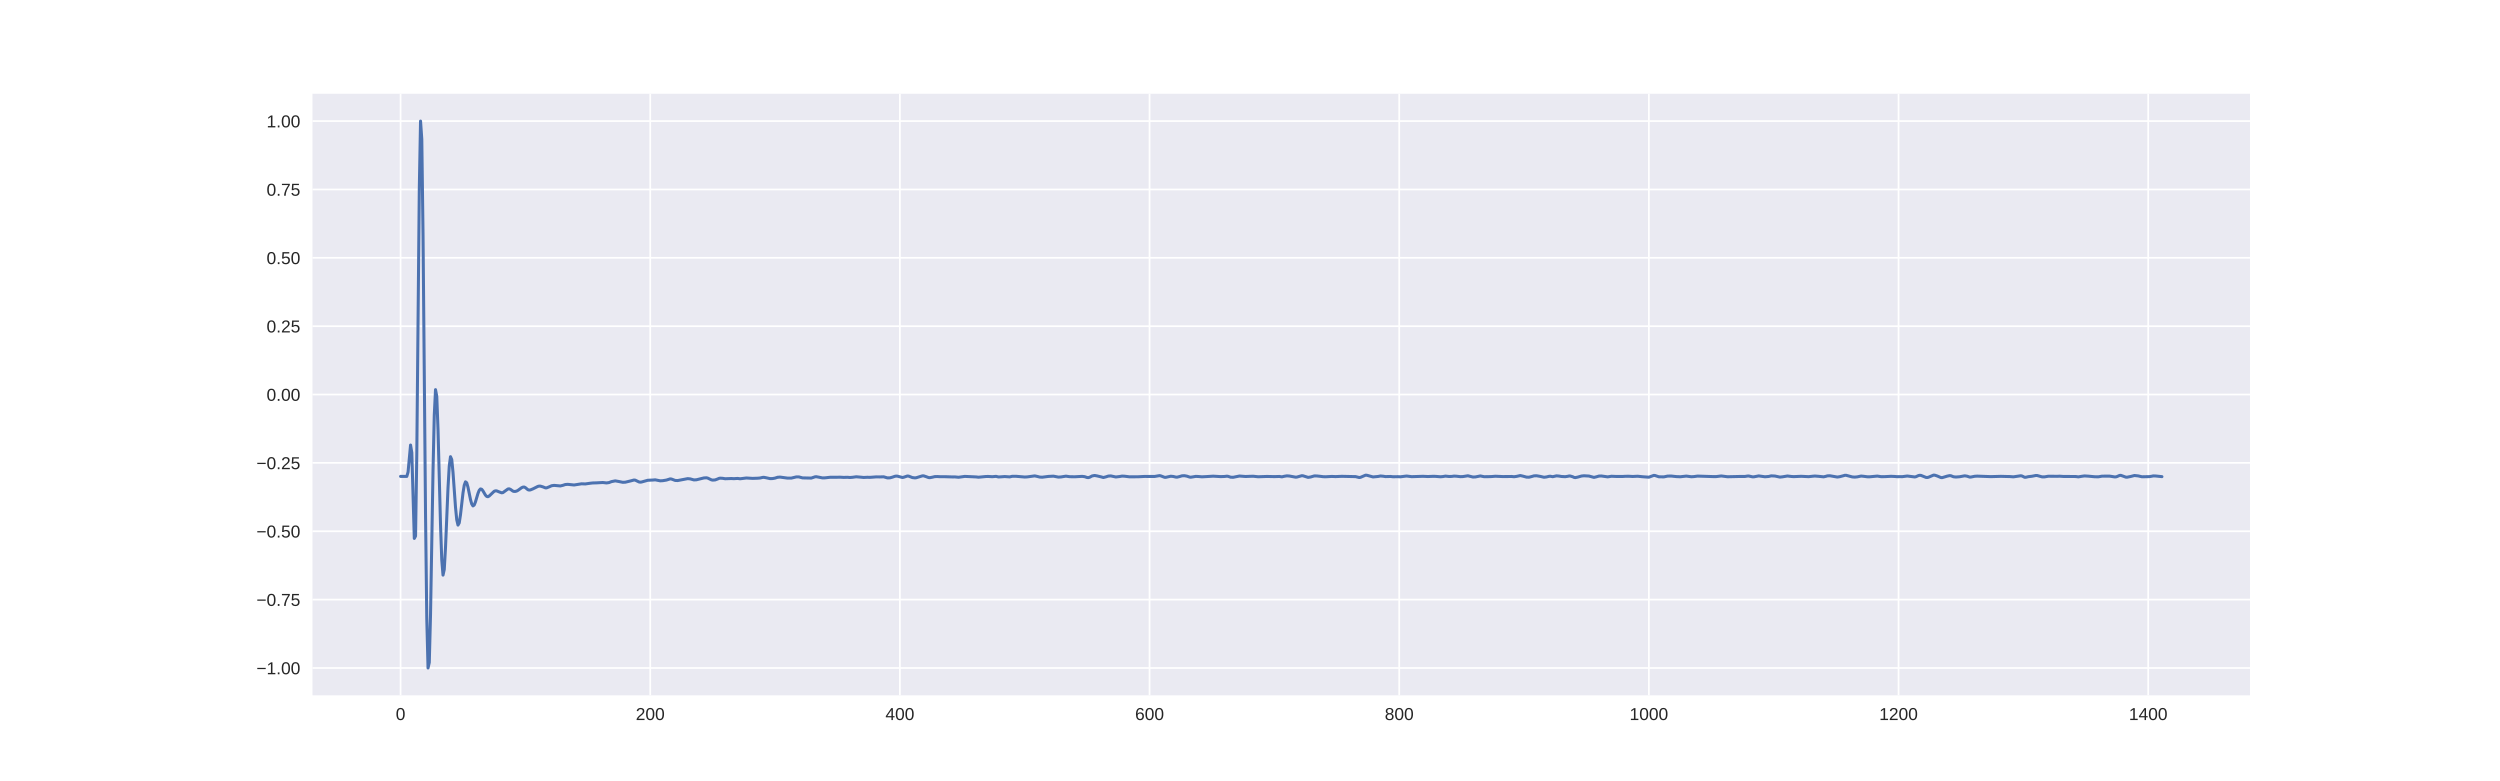<?xml version="1.0" encoding="utf-8" standalone="no"?>
<!DOCTYPE svg PUBLIC "-//W3C//DTD SVG 1.1//EN"
  "http://www.w3.org/Graphics/SVG/1.1/DTD/svg11.dtd">
<!-- Created with matplotlib (http://matplotlib.org/) -->
<svg height="360pt" version="1.1" viewBox="0 0 1152 360" width="1152pt" xmlns="http://www.w3.org/2000/svg" xmlns:xlink="http://www.w3.org/1999/xlink">
 <defs>
  <style type="text/css">
*{stroke-linecap:butt;stroke-linejoin:round;}
  </style>
 </defs>
 <g id="figure_1">
  <g id="patch_1">
   <path d="M 0 360 
L 1152 360 
L 1152 0 
L 0 0 
z
" style="fill:#ffffff;"/>
  </g>
  <g id="axes_1">
   <g id="patch_2">
    <path d="M 144 320.4 
L 1036.8 320.4 
L 1036.8 43.2 
L 144 43.2 
z
" style="fill:#eaeaf2;"/>
   </g>
   <g id="matplotlib.axis_1">
    <g id="xtick_1">
     <g id="line2d_1">
      <path clip-path="url(#p10700c9e5f)" d="M 184.582 320.4 
L 184.582 43.2 
" style="fill:none;stroke:#ffffff;stroke-linecap:round;stroke-width:0.8;"/>
     </g>
     <g id="line2d_2"/>
     <g id="text_1">
      <!-- 0 -->
      <defs>
       <path d="M 51.703 34.422 
Q 51.703 24.516 49.828 17.75 
Q 47.953 10.984 44.703 6.812 
Q 41.453 2.641 37.062 0.828 
Q 32.672 -0.984 27.688 -0.984 
Q 22.656 -0.984 18.312 0.828 
Q 13.969 2.641 10.766 6.781 
Q 7.562 10.938 5.734 17.703 
Q 3.906 24.469 3.906 34.422 
Q 3.906 44.828 5.734 51.641 
Q 7.562 58.453 10.781 62.5 
Q 14.016 66.547 18.406 68.188 
Q 22.797 69.828 27.984 69.828 
Q 32.906 69.828 37.219 68.188 
Q 41.547 66.547 44.766 62.5 
Q 48 58.453 49.844 51.641 
Q 51.703 44.828 51.703 34.422 
M 42.781 34.422 
Q 42.781 42.625 41.797 48.062 
Q 40.828 53.516 38.922 56.766 
Q 37.016 60.016 34.25 61.359 
Q 31.5 62.703 27.984 62.703 
Q 24.266 62.703 21.438 61.328 
Q 18.609 59.969 16.672 56.719 
Q 14.75 53.469 13.766 48.016 
Q 12.797 42.578 12.797 34.422 
Q 12.797 26.516 13.797 21.094 
Q 14.797 15.672 16.719 12.375 
Q 18.656 9.078 21.438 7.641 
Q 24.219 6.203 27.781 6.203 
Q 31.25 6.203 34.031 7.641 
Q 36.812 9.078 38.734 12.375 
Q 40.672 15.672 41.719 21.094 
Q 42.781 26.516 42.781 34.422 
" id="LiberationSans-30"/>
      </defs>
      <g style="fill:#262626;" transform="translate(182.357 331.798)scale(0.08 -0.08)">
       <use xlink:href="#LiberationSans-30"/>
      </g>
     </g>
    </g>
    <g id="xtick_2">
     <g id="line2d_3">
      <path clip-path="url(#p10700c9e5f)" d="M 299.626 320.4 
L 299.626 43.2 
" style="fill:none;stroke:#ffffff;stroke-linecap:round;stroke-width:0.8;"/>
     </g>
     <g id="line2d_4"/>
     <g id="text_2">
      <!-- 200 -->
      <defs>
       <path d="M 5.031 0 
L 5.031 6.203 
Q 7.516 11.922 11.109 16.281 
Q 14.703 20.656 18.656 24.188 
Q 22.609 27.734 26.484 30.766 
Q 30.375 33.797 33.5 36.812 
Q 36.625 39.844 38.547 43.156 
Q 40.484 46.484 40.484 50.688 
Q 40.484 53.609 39.594 55.828 
Q 38.719 58.062 37.062 59.562 
Q 35.406 61.078 33.078 61.828 
Q 30.766 62.594 27.938 62.594 
Q 25.297 62.594 22.969 61.859 
Q 20.656 61.141 18.844 59.672 
Q 17.047 58.203 15.891 56.031 
Q 14.75 53.859 14.406 50.984 
L 5.422 51.812 
Q 5.859 55.516 7.469 58.781 
Q 9.078 62.062 11.906 64.531 
Q 14.75 67 18.719 68.406 
Q 22.703 69.828 27.938 69.828 
Q 33.062 69.828 37.062 68.609 
Q 41.062 67.391 43.812 64.984 
Q 46.578 62.594 48.047 59.078 
Q 49.516 55.562 49.516 50.984 
Q 49.516 47.516 48.266 44.391 
Q 47.016 41.266 44.938 38.422 
Q 42.875 35.594 40.141 32.953 
Q 37.406 30.328 34.422 27.812 
Q 31.453 25.297 28.422 22.828 
Q 25.391 20.359 22.719 17.859 
Q 20.062 15.375 17.969 12.812 
Q 15.875 10.25 14.703 7.469 
L 50.594 7.469 
L 50.594 0 
z
" id="LiberationSans-32"/>
      </defs>
      <g style="fill:#262626;" transform="translate(292.953 331.798)scale(0.08 -0.08)">
       <use xlink:href="#LiberationSans-32"/>
       <use x="55.615" xlink:href="#LiberationSans-30"/>
       <use x="111.23" xlink:href="#LiberationSans-30"/>
      </g>
     </g>
    </g>
    <g id="xtick_3">
     <g id="line2d_5">
      <path clip-path="url(#p10700c9e5f)" d="M 414.67 320.4 
L 414.67 43.2 
" style="fill:none;stroke:#ffffff;stroke-linecap:round;stroke-width:0.8;"/>
     </g>
     <g id="line2d_6"/>
     <g id="text_3">
      <!-- 400 -->
      <defs>
       <path d="M 43.016 15.578 
L 43.016 0 
L 34.719 0 
L 34.719 15.578 
L 2.297 15.578 
L 2.297 22.406 
L 33.797 68.797 
L 43.016 68.797 
L 43.016 22.516 
L 52.688 22.516 
L 52.688 15.578 
z
M 34.719 58.891 
Q 34.625 58.641 34.234 57.938 
Q 33.844 57.234 33.344 56.344 
Q 32.859 55.469 32.344 54.562 
Q 31.844 53.656 31.453 53.078 
L 13.812 27.094 
Q 13.578 26.703 13.109 26.062 
Q 12.641 25.438 12.156 24.781 
Q 11.672 24.125 11.172 23.484 
Q 10.688 22.859 10.406 22.516 
L 34.719 22.516 
z
" id="LiberationSans-34"/>
      </defs>
      <g style="fill:#262626;" transform="translate(407.997 331.798)scale(0.08 -0.08)">
       <use xlink:href="#LiberationSans-34"/>
       <use x="55.615" xlink:href="#LiberationSans-30"/>
       <use x="111.23" xlink:href="#LiberationSans-30"/>
      </g>
     </g>
    </g>
    <g id="xtick_4">
     <g id="line2d_7">
      <path clip-path="url(#p10700c9e5f)" d="M 529.714 320.4 
L 529.714 43.2 
" style="fill:none;stroke:#ffffff;stroke-linecap:round;stroke-width:0.8;"/>
     </g>
     <g id="line2d_8"/>
     <g id="text_4">
      <!-- 600 -->
      <defs>
       <path d="M 51.219 22.516 
Q 51.219 17.328 49.781 13 
Q 48.344 8.688 45.531 5.578 
Q 42.719 2.484 38.562 0.75 
Q 34.422 -0.984 29 -0.984 
Q 23 -0.984 18.5 1.312 
Q 14.016 3.609 11.031 7.922 
Q 8.062 12.25 6.562 18.531 
Q 5.078 24.812 5.078 32.812 
Q 5.078 42 6.766 48.922 
Q 8.453 55.859 11.625 60.5 
Q 14.797 65.141 19.359 67.484 
Q 23.922 69.828 29.688 69.828 
Q 33.203 69.828 36.281 69.094 
Q 39.359 68.359 41.875 66.719 
Q 44.391 65.094 46.281 62.406 
Q 48.188 59.719 49.312 55.812 
L 40.922 54.297 
Q 39.547 58.734 36.547 60.719 
Q 33.547 62.703 29.594 62.703 
Q 25.984 62.703 23.047 60.984 
Q 20.125 59.281 18.062 55.875 
Q 16.016 52.484 14.906 47.359 
Q 13.812 42.234 13.812 35.406 
Q 16.219 39.844 20.562 42.156 
Q 24.906 44.484 30.516 44.484 
Q 35.203 44.484 39.016 42.969 
Q 42.828 41.453 45.531 38.594 
Q 48.25 35.75 49.734 31.672 
Q 51.219 27.594 51.219 22.516 
M 42.281 22.125 
Q 42.281 25.688 41.406 28.562 
Q 40.531 31.453 38.766 33.469 
Q 37.016 35.5 34.422 36.594 
Q 31.844 37.703 28.422 37.703 
Q 26.031 37.703 23.578 36.984 
Q 21.141 36.281 19.156 34.688 
Q 17.188 33.109 15.938 30.516 
Q 14.703 27.938 14.703 24.219 
Q 14.703 20.406 15.672 17.109 
Q 16.656 13.812 18.484 11.375 
Q 20.312 8.938 22.891 7.516 
Q 25.484 6.109 28.719 6.109 
Q 31.891 6.109 34.406 7.203 
Q 36.922 8.297 38.672 10.375 
Q 40.438 12.453 41.359 15.422 
Q 42.281 18.406 42.281 22.125 
" id="LiberationSans-36"/>
      </defs>
      <g style="fill:#262626;" transform="translate(523.041 331.798)scale(0.08 -0.08)">
       <use xlink:href="#LiberationSans-36"/>
       <use x="55.615" xlink:href="#LiberationSans-30"/>
       <use x="111.23" xlink:href="#LiberationSans-30"/>
      </g>
     </g>
    </g>
    <g id="xtick_5">
     <g id="line2d_9">
      <path clip-path="url(#p10700c9e5f)" d="M 644.758 320.4 
L 644.758 43.2 
" style="fill:none;stroke:#ffffff;stroke-linecap:round;stroke-width:0.8;"/>
     </g>
     <g id="line2d_10"/>
     <g id="text_5">
      <!-- 800 -->
      <defs>
       <path d="M 51.266 19.188 
Q 51.266 14.797 49.875 11.109 
Q 48.484 7.422 45.625 4.734 
Q 42.781 2.047 38.328 0.531 
Q 33.891 -0.984 27.828 -0.984 
Q 21.781 -0.984 17.359 0.531 
Q 12.938 2.047 10.031 4.703 
Q 7.125 7.375 5.734 11.062 
Q 4.344 14.75 4.344 19.094 
Q 4.344 22.859 5.484 25.781 
Q 6.641 28.719 8.562 30.828 
Q 10.5 32.953 12.969 34.25 
Q 15.438 35.547 18.062 35.984 
L 18.062 36.188 
Q 15.188 36.859 12.906 38.375 
Q 10.641 39.891 9.094 42.016 
Q 7.562 44.141 6.75 46.719 
Q 5.953 49.312 5.953 52.203 
Q 5.953 55.812 7.344 59 
Q 8.734 62.203 11.469 64.625 
Q 14.203 67.047 18.25 68.438 
Q 22.312 69.828 27.641 69.828 
Q 33.25 69.828 37.375 68.406 
Q 41.5 67 44.203 64.578 
Q 46.922 62.156 48.234 58.938 
Q 49.562 55.719 49.562 52.094 
Q 49.562 49.266 48.75 46.672 
Q 47.953 44.094 46.406 41.969 
Q 44.875 39.844 42.594 38.344 
Q 40.328 36.859 37.359 36.281 
L 37.359 36.078 
Q 40.328 35.594 42.859 34.297 
Q 45.406 33.016 47.266 30.891 
Q 49.125 28.766 50.188 25.828 
Q 51.266 22.906 51.266 19.188 
M 40.438 51.609 
Q 40.438 54.203 39.766 56.344 
Q 39.109 58.5 37.594 60.031 
Q 36.078 61.578 33.641 62.422 
Q 31.203 63.281 27.641 63.281 
Q 24.172 63.281 21.781 62.422 
Q 19.391 61.578 17.844 60.031 
Q 16.312 58.5 15.625 56.344 
Q 14.938 54.203 14.938 51.609 
Q 14.938 49.562 15.469 47.406 
Q 16.016 45.266 17.422 43.5 
Q 18.844 41.75 21.328 40.625 
Q 23.828 39.5 27.734 39.5 
Q 31.891 39.5 34.406 40.625 
Q 36.922 41.75 38.25 43.5 
Q 39.594 45.266 40.016 47.406 
Q 40.438 49.562 40.438 51.609 
M 42.141 20.016 
Q 42.141 22.516 41.453 24.828 
Q 40.766 27.156 39.109 28.938 
Q 37.453 30.719 34.641 31.812 
Q 31.844 32.906 27.641 32.906 
Q 23.781 32.906 21.062 31.812 
Q 18.359 30.719 16.672 28.906 
Q 14.984 27.094 14.203 24.719 
Q 13.422 22.359 13.422 19.828 
Q 13.422 16.656 14.203 14.031 
Q 14.984 11.422 16.688 9.547 
Q 18.406 7.672 21.188 6.641 
Q 23.969 5.609 27.938 5.609 
Q 31.938 5.609 34.672 6.641 
Q 37.406 7.672 39.062 9.547 
Q 40.719 11.422 41.422 14.078 
Q 42.141 16.75 42.141 20.016 
" id="LiberationSans-38"/>
      </defs>
      <g style="fill:#262626;" transform="translate(638.085 331.798)scale(0.08 -0.08)">
       <use xlink:href="#LiberationSans-38"/>
       <use x="55.615" xlink:href="#LiberationSans-30"/>
       <use x="111.23" xlink:href="#LiberationSans-30"/>
      </g>
     </g>
    </g>
    <g id="xtick_6">
     <g id="line2d_11">
      <path clip-path="url(#p10700c9e5f)" d="M 759.802 320.4 
L 759.802 43.2 
" style="fill:none;stroke:#ffffff;stroke-linecap:round;stroke-width:0.8;"/>
     </g>
     <g id="line2d_12"/>
     <g id="text_6">
      <!-- 1000 -->
      <defs>
       <path d="M 7.625 0 
L 7.625 7.469 
L 25.141 7.469 
L 25.141 60.406 
L 9.625 49.312 
L 9.625 57.625 
L 25.875 68.797 
L 33.984 68.797 
L 33.984 7.469 
L 50.734 7.469 
L 50.734 0 
z
" id="LiberationSans-31"/>
      </defs>
      <g style="fill:#262626;" transform="translate(750.905 331.798)scale(0.08 -0.08)">
       <use xlink:href="#LiberationSans-31"/>
       <use x="55.615" xlink:href="#LiberationSans-30"/>
       <use x="111.23" xlink:href="#LiberationSans-30"/>
       <use x="166.846" xlink:href="#LiberationSans-30"/>
      </g>
     </g>
    </g>
    <g id="xtick_7">
     <g id="line2d_13">
      <path clip-path="url(#p10700c9e5f)" d="M 874.847 320.4 
L 874.847 43.2 
" style="fill:none;stroke:#ffffff;stroke-linecap:round;stroke-width:0.8;"/>
     </g>
     <g id="line2d_14"/>
     <g id="text_7">
      <!-- 1200 -->
      <g style="fill:#262626;" transform="translate(865.949 331.798)scale(0.08 -0.08)">
       <use xlink:href="#LiberationSans-31"/>
       <use x="55.615" xlink:href="#LiberationSans-32"/>
       <use x="111.23" xlink:href="#LiberationSans-30"/>
       <use x="166.846" xlink:href="#LiberationSans-30"/>
      </g>
     </g>
    </g>
    <g id="xtick_8">
     <g id="line2d_15">
      <path clip-path="url(#p10700c9e5f)" d="M 989.891 320.4 
L 989.891 43.2 
" style="fill:none;stroke:#ffffff;stroke-linecap:round;stroke-width:0.8;"/>
     </g>
     <g id="line2d_16"/>
     <g id="text_8">
      <!-- 1400 -->
      <g style="fill:#262626;" transform="translate(980.993 331.798)scale(0.08 -0.08)">
       <use xlink:href="#LiberationSans-31"/>
       <use x="55.615" xlink:href="#LiberationSans-34"/>
       <use x="111.23" xlink:href="#LiberationSans-30"/>
       <use x="166.846" xlink:href="#LiberationSans-30"/>
      </g>
     </g>
    </g>
   </g>
   <g id="matplotlib.axis_2">
    <g id="ytick_1">
     <g id="line2d_17">
      <path clip-path="url(#p10700c9e5f)" d="M 144 307.8 
L 1036.8 307.8 
" style="fill:none;stroke:#ffffff;stroke-linecap:round;stroke-width:0.8;"/>
     </g>
     <g id="line2d_18"/>
     <g id="text_9">
      <!-- −1.00 -->
      <defs>
       <path d="M 4.938 29.688 
L 4.938 36.812 
L 53.516 36.812 
L 53.516 29.688 
z
" id="LiberationSans-2212"/>
       <path d="M 9.125 0 
L 9.125 10.688 
L 18.656 10.688 
L 18.656 0 
z
" id="LiberationSans-2e"/>
      </defs>
      <g style="fill:#262626;" transform="translate(118.159 310.699)scale(0.08 -0.08)">
       <use xlink:href="#LiberationSans-2212"/>
       <use x="58.398" xlink:href="#LiberationSans-31"/>
       <use x="114.014" xlink:href="#LiberationSans-2e"/>
       <use x="141.797" xlink:href="#LiberationSans-30"/>
       <use x="197.412" xlink:href="#LiberationSans-30"/>
      </g>
     </g>
    </g>
    <g id="ytick_2">
     <g id="line2d_19">
      <path clip-path="url(#p10700c9e5f)" d="M 144 276.3 
L 1036.8 276.3 
" style="fill:none;stroke:#ffffff;stroke-linecap:round;stroke-width:0.8;"/>
     </g>
     <g id="line2d_20"/>
     <g id="text_10">
      <!-- −0.75 -->
      <defs>
       <path d="M 50.594 61.672 
Q 45.406 53.766 41.062 46.453 
Q 36.719 39.156 33.594 31.75 
Q 30.469 24.359 28.734 16.578 
Q 27 8.797 27 0 
L 17.828 0 
Q 17.828 8.25 19.781 16.188 
Q 21.734 24.125 25.047 31.766 
Q 28.375 39.406 32.766 46.781 
Q 37.156 54.156 42.094 61.328 
L 5.125 61.328 
L 5.125 68.797 
L 50.594 68.797 
z
" id="LiberationSans-37"/>
       <path d="M 51.422 22.406 
Q 51.422 17.234 49.859 12.938 
Q 48.297 8.641 45.219 5.531 
Q 42.141 2.438 37.578 0.719 
Q 33.016 -0.984 27 -0.984 
Q 21.578 -0.984 17.547 0.281 
Q 13.531 1.562 10.734 3.781 
Q 7.953 6 6.312 8.984 
Q 4.688 11.969 4 15.375 
L 12.891 16.406 
Q 13.422 14.453 14.391 12.625 
Q 15.375 10.797 17.062 9.344 
Q 18.75 7.906 21.219 7.047 
Q 23.688 6.203 27.203 6.203 
Q 30.609 6.203 33.391 7.25 
Q 36.188 8.297 38.156 10.344 
Q 40.141 12.406 41.203 15.375 
Q 42.281 18.359 42.281 22.219 
Q 42.281 25.391 41.25 28.047 
Q 40.234 30.719 38.328 32.641 
Q 36.422 34.578 33.656 35.641 
Q 30.906 36.719 27.391 36.719 
Q 25.203 36.719 23.344 36.328 
Q 21.484 35.938 19.891 35.25 
Q 18.312 34.578 17.016 33.672 
Q 15.719 32.766 14.594 31.781 
L 6 31.781 
L 8.297 68.797 
L 47.406 68.797 
L 47.406 61.328 
L 16.312 61.328 
L 14.984 39.5 
Q 17.328 41.312 20.844 42.594 
Q 24.359 43.891 29.203 43.891 
Q 34.328 43.891 38.422 42.328 
Q 42.531 40.766 45.406 37.906 
Q 48.297 35.062 49.859 31.109 
Q 51.422 27.156 51.422 22.406 
" id="LiberationSans-35"/>
      </defs>
      <g style="fill:#262626;" transform="translate(118.159 279.199)scale(0.08 -0.08)">
       <use xlink:href="#LiberationSans-2212"/>
       <use x="58.398" xlink:href="#LiberationSans-30"/>
       <use x="114.014" xlink:href="#LiberationSans-2e"/>
       <use x="141.797" xlink:href="#LiberationSans-37"/>
       <use x="197.412" xlink:href="#LiberationSans-35"/>
      </g>
     </g>
    </g>
    <g id="ytick_3">
     <g id="line2d_21">
      <path clip-path="url(#p10700c9e5f)" d="M 144 244.8 
L 1036.8 244.8 
" style="fill:none;stroke:#ffffff;stroke-linecap:round;stroke-width:0.8;"/>
     </g>
     <g id="line2d_22"/>
     <g id="text_11">
      <!-- −0.50 -->
      <g style="fill:#262626;" transform="translate(118.159 247.699)scale(0.08 -0.08)">
       <use xlink:href="#LiberationSans-2212"/>
       <use x="58.398" xlink:href="#LiberationSans-30"/>
       <use x="114.014" xlink:href="#LiberationSans-2e"/>
       <use x="141.797" xlink:href="#LiberationSans-35"/>
       <use x="197.412" xlink:href="#LiberationSans-30"/>
      </g>
     </g>
    </g>
    <g id="ytick_4">
     <g id="line2d_23">
      <path clip-path="url(#p10700c9e5f)" d="M 144 213.3 
L 1036.8 213.3 
" style="fill:none;stroke:#ffffff;stroke-linecap:round;stroke-width:0.8;"/>
     </g>
     <g id="line2d_24"/>
     <g id="text_12">
      <!-- −0.25 -->
      <g style="fill:#262626;" transform="translate(118.159 216.199)scale(0.08 -0.08)">
       <use xlink:href="#LiberationSans-2212"/>
       <use x="58.398" xlink:href="#LiberationSans-30"/>
       <use x="114.014" xlink:href="#LiberationSans-2e"/>
       <use x="141.797" xlink:href="#LiberationSans-32"/>
       <use x="197.412" xlink:href="#LiberationSans-35"/>
      </g>
     </g>
    </g>
    <g id="ytick_5">
     <g id="line2d_25">
      <path clip-path="url(#p10700c9e5f)" d="M 144 181.8 
L 1036.8 181.8 
" style="fill:none;stroke:#ffffff;stroke-linecap:round;stroke-width:0.8;"/>
     </g>
     <g id="line2d_26"/>
     <g id="text_13">
      <!-- 0.00 -->
      <g style="fill:#262626;" transform="translate(122.831 184.699)scale(0.08 -0.08)">
       <use xlink:href="#LiberationSans-30"/>
       <use x="55.615" xlink:href="#LiberationSans-2e"/>
       <use x="83.398" xlink:href="#LiberationSans-30"/>
       <use x="139.014" xlink:href="#LiberationSans-30"/>
      </g>
     </g>
    </g>
    <g id="ytick_6">
     <g id="line2d_27">
      <path clip-path="url(#p10700c9e5f)" d="M 144 150.3 
L 1036.8 150.3 
" style="fill:none;stroke:#ffffff;stroke-linecap:round;stroke-width:0.8;"/>
     </g>
     <g id="line2d_28"/>
     <g id="text_14">
      <!-- 0.25 -->
      <g style="fill:#262626;" transform="translate(122.831 153.199)scale(0.08 -0.08)">
       <use xlink:href="#LiberationSans-30"/>
       <use x="55.615" xlink:href="#LiberationSans-2e"/>
       <use x="83.398" xlink:href="#LiberationSans-32"/>
       <use x="139.014" xlink:href="#LiberationSans-35"/>
      </g>
     </g>
    </g>
    <g id="ytick_7">
     <g id="line2d_29">
      <path clip-path="url(#p10700c9e5f)" d="M 144 118.8 
L 1036.8 118.8 
" style="fill:none;stroke:#ffffff;stroke-linecap:round;stroke-width:0.8;"/>
     </g>
     <g id="line2d_30"/>
     <g id="text_15">
      <!-- 0.50 -->
      <g style="fill:#262626;" transform="translate(122.831 121.699)scale(0.08 -0.08)">
       <use xlink:href="#LiberationSans-30"/>
       <use x="55.615" xlink:href="#LiberationSans-2e"/>
       <use x="83.398" xlink:href="#LiberationSans-35"/>
       <use x="139.014" xlink:href="#LiberationSans-30"/>
      </g>
     </g>
    </g>
    <g id="ytick_8">
     <g id="line2d_31">
      <path clip-path="url(#p10700c9e5f)" d="M 144 87.3 
L 1036.8 87.3 
" style="fill:none;stroke:#ffffff;stroke-linecap:round;stroke-width:0.8;"/>
     </g>
     <g id="line2d_32"/>
     <g id="text_16">
      <!-- 0.75 -->
      <g style="fill:#262626;" transform="translate(122.831 90.199)scale(0.08 -0.08)">
       <use xlink:href="#LiberationSans-30"/>
       <use x="55.615" xlink:href="#LiberationSans-2e"/>
       <use x="83.398" xlink:href="#LiberationSans-37"/>
       <use x="139.014" xlink:href="#LiberationSans-35"/>
      </g>
     </g>
    </g>
    <g id="ytick_9">
     <g id="line2d_33">
      <path clip-path="url(#p10700c9e5f)" d="M 144 55.8 
L 1036.8 55.8 
" style="fill:none;stroke:#ffffff;stroke-linecap:round;stroke-width:0.8;"/>
     </g>
     <g id="line2d_34"/>
     <g id="text_17">
      <!-- 1.00 -->
      <g style="fill:#262626;" transform="translate(122.831 58.699)scale(0.08 -0.08)">
       <use xlink:href="#LiberationSans-31"/>
       <use x="55.615" xlink:href="#LiberationSans-2e"/>
       <use x="83.398" xlink:href="#LiberationSans-30"/>
       <use x="139.014" xlink:href="#LiberationSans-30"/>
      </g>
     </g>
    </g>
   </g>
   <g id="line2d_35">
    <path clip-path="url(#p10700c9e5f)" d="M 184.582 219.517 
L 187.458 219.518 
L 188.033 217.533 
L 189.184 205.082 
L 189.759 208.595 
L 190.909 248.1 
L 191.484 247.017 
L 192.06 209.159 
L 193.21 87.262 
L 193.785 55.8 
L 194.361 64.154 
L 194.936 108.34 
L 196.086 237.274 
L 196.661 285.081 
L 197.237 307.8 
L 197.812 305.294 
L 198.387 283.119 
L 199.538 216.765 
L 200.113 191.352 
L 200.688 179.55 
L 201.263 182.659 
L 201.838 197.941 
L 202.989 241.828 
L 203.564 257.998 
L 204.139 265.011 
L 204.715 262.419 
L 205.29 252.32 
L 206.44 224.776 
L 207.015 214.811 
L 207.591 210.438 
L 208.166 211.783 
L 208.741 217.629 
L 209.892 233.704 
L 210.467 239.494 
L 211.042 241.961 
L 211.617 240.948 
L 212.192 237.227 
L 213.343 227.196 
L 213.918 223.602 
L 214.493 222.021 
L 215.069 222.474 
L 215.644 224.507 
L 216.794 230.147 
L 217.369 232.22 
L 217.945 233.123 
L 218.52 232.715 
L 219.095 231.272 
L 220.245 227.376 
L 220.821 225.95 
L 221.396 225.3 
L 221.971 225.446 
L 222.546 226.19 
L 223.697 228.152 
L 224.272 228.751 
L 224.847 228.884 
L 225.422 228.562 
L 227.723 226.375 
L 228.299 226.181 
L 228.874 226.199 
L 230.024 226.665 
L 231.175 227.092 
L 231.75 226.993 
L 232.9 226.152 
L 234.051 225.331 
L 234.626 225.249 
L 235.201 225.488 
L 236.352 226.304 
L 236.927 226.461 
L 237.502 226.433 
L 238.077 226.278 
L 238.653 225.973 
L 240.378 224.724 
L 240.953 224.477 
L 241.529 224.415 
L 242.104 224.699 
L 243.254 225.661 
L 243.83 225.818 
L 244.405 225.75 
L 245.555 225.285 
L 247.856 224.128 
L 248.431 224 
L 249.007 224.005 
L 250.157 224.344 
L 251.307 224.805 
L 251.883 224.806 
L 253.033 224.344 
L 254.184 223.83 
L 255.334 223.665 
L 258.21 223.925 
L 259.361 223.642 
L 260.511 223.269 
L 261.661 223.185 
L 264.537 223.484 
L 267.989 222.939 
L 269.714 222.999 
L 272.015 222.669 
L 273.166 222.547 
L 274.891 222.5 
L 277.768 222.339 
L 279.493 222.536 
L 280.644 222.368 
L 281.794 221.921 
L 283.52 221.586 
L 285.245 221.893 
L 286.971 222.247 
L 288.122 222.197 
L 290.422 221.649 
L 292.148 221.191 
L 292.723 221.256 
L 294.449 222.08 
L 295.024 222.178 
L 295.599 222.118 
L 298.476 221.311 
L 300.776 221.206 
L 301.927 221.108 
L 303.077 221.334 
L 304.228 221.564 
L 305.378 221.5 
L 307.104 221.214 
L 308.829 220.666 
L 309.405 220.741 
L 311.13 221.386 
L 312.281 221.436 
L 316.883 220.557 
L 318.033 220.665 
L 319.759 221.146 
L 320.909 221.084 
L 324.36 220.238 
L 325.511 220.168 
L 326.086 220.293 
L 327.812 221.11 
L 328.387 221.238 
L 329.537 221.147 
L 330.688 220.719 
L 331.263 220.454 
L 331.838 220.334 
L 332.989 220.412 
L 334.139 220.604 
L 337.015 220.504 
L 338.166 220.571 
L 339.891 220.462 
L 341.042 220.619 
L 343.918 220.262 
L 346.794 220.438 
L 349.095 220.36 
L 350.245 220.265 
L 351.396 219.997 
L 351.971 219.949 
L 353.121 220.167 
L 354.847 220.549 
L 355.998 220.521 
L 357.148 220.311 
L 358.298 219.934 
L 359.449 219.841 
L 360.599 220.001 
L 362.9 220.312 
L 364.626 220.31 
L 366.927 219.762 
L 368.077 219.751 
L 369.803 220.209 
L 373.829 220.3 
L 375.555 219.723 
L 376.13 219.674 
L 377.281 219.875 
L 379.006 220.221 
L 380.157 220.19 
L 382.458 219.933 
L 385.334 219.929 
L 387.059 219.886 
L 388.785 219.986 
L 390.511 219.931 
L 391.661 220.034 
L 392.812 219.939 
L 394.537 219.703 
L 396.263 219.845 
L 397.989 220.012 
L 399.714 219.925 
L 400.865 219.968 
L 403.741 219.748 
L 405.467 219.766 
L 407.192 219.713 
L 408.918 220.214 
L 410.068 220.186 
L 411.219 219.876 
L 412.369 219.477 
L 412.944 219.385 
L 413.52 219.415 
L 415.821 220.027 
L 416.396 219.923 
L 418.121 219.345 
L 418.697 219.393 
L 419.847 219.841 
L 420.422 220.066 
L 421.573 220.201 
L 422.148 220.154 
L 425.024 219.278 
L 425.599 219.266 
L 426.75 219.645 
L 427.9 220.065 
L 428.475 220.113 
L 429.626 219.893 
L 430.776 219.621 
L 431.927 219.593 
L 433.077 219.657 
L 435.378 219.661 
L 438.829 219.771 
L 439.98 219.758 
L 441.705 219.925 
L 444.582 219.525 
L 449.759 219.768 
L 450.909 219.901 
L 452.635 219.735 
L 454.36 219.568 
L 455.511 219.56 
L 457.236 219.669 
L 458.962 219.506 
L 460.113 219.784 
L 461.263 219.718 
L 462.989 219.591 
L 465.29 219.752 
L 466.44 219.478 
L 468.166 219.474 
L 472.192 219.815 
L 473.343 219.757 
L 476.794 219.29 
L 477.944 219.532 
L 479.095 219.831 
L 480.245 219.895 
L 483.121 219.534 
L 485.422 219.415 
L 487.723 219.85 
L 488.874 219.782 
L 491.174 219.411 
L 492.9 219.657 
L 495.201 219.701 
L 498.652 219.51 
L 499.803 219.653 
L 500.953 220.043 
L 501.528 220.08 
L 502.104 219.917 
L 503.254 219.314 
L 504.405 219.097 
L 505.555 219.305 
L 507.281 219.717 
L 508.431 220.035 
L 509.581 219.748 
L 510.732 219.374 
L 511.882 219.307 
L 514.183 219.796 
L 515.909 219.584 
L 517.059 219.382 
L 518.21 219.442 
L 520.511 219.721 
L 524.537 219.69 
L 527.413 219.544 
L 532.015 219.559 
L 534.316 219.165 
L 534.891 219.283 
L 536.617 219.937 
L 537.192 219.953 
L 538.343 219.696 
L 539.493 219.449 
L 540.643 219.563 
L 541.794 219.837 
L 542.369 219.88 
L 543.52 219.603 
L 544.67 219.255 
L 545.82 219.204 
L 546.971 219.426 
L 548.121 219.824 
L 548.697 219.899 
L 549.847 219.719 
L 550.997 219.519 
L 552.148 219.569 
L 553.873 219.719 
L 556.174 219.594 
L 559.05 219.42 
L 562.502 219.623 
L 564.227 219.563 
L 565.378 219.421 
L 565.953 219.511 
L 567.104 219.894 
L 568.254 219.931 
L 571.13 219.355 
L 572.856 219.489 
L 574.006 219.573 
L 575.732 219.5 
L 577.458 219.451 
L 579.758 219.694 
L 583.785 219.548 
L 587.236 219.623 
L 589.537 219.554 
L 590.688 219.731 
L 591.838 219.461 
L 592.988 219.275 
L 594.139 219.353 
L 597.015 219.875 
L 597.59 219.837 
L 599.891 219.2 
L 600.466 219.262 
L 602.767 219.977 
L 603.918 219.8 
L 605.643 219.303 
L 606.794 219.325 
L 608.519 219.507 
L 609.67 219.657 
L 610.82 219.694 
L 613.696 219.54 
L 615.422 219.617 
L 618.298 219.488 
L 623.475 219.606 
L 624.626 219.619 
L 626.351 220.047 
L 626.927 219.949 
L 629.227 218.968 
L 629.803 218.987 
L 632.679 219.773 
L 634.98 219.56 
L 636.13 219.338 
L 637.28 219.434 
L 638.431 219.614 
L 640.732 219.559 
L 641.882 219.682 
L 644.183 219.65 
L 645.334 219.706 
L 647.634 219.416 
L 648.21 219.365 
L 650.511 219.649 
L 655.688 219.482 
L 657.988 219.587 
L 660.289 219.491 
L 661.44 219.507 
L 663.741 219.694 
L 664.891 219.599 
L 666.042 219.392 
L 667.767 219.572 
L 668.918 219.537 
L 670.068 219.383 
L 671.219 219.449 
L 672.944 219.646 
L 674.095 219.604 
L 676.395 219.239 
L 677.546 219.522 
L 678.696 219.808 
L 679.847 219.773 
L 682.148 219.315 
L 683.873 219.663 
L 685.599 219.648 
L 687.325 219.597 
L 689.05 219.449 
L 692.502 219.603 
L 696.528 219.563 
L 697.679 219.675 
L 698.829 219.521 
L 700.555 219.135 
L 701.705 219.392 
L 703.431 219.859 
L 704.581 219.894 
L 705.732 219.602 
L 706.882 219.272 
L 708.033 219.229 
L 709.758 219.523 
L 711.484 219.92 
L 712.634 219.777 
L 713.785 219.495 
L 714.36 219.453 
L 715.51 219.661 
L 716.661 219.399 
L 717.236 219.27 
L 718.387 219.373 
L 719.537 219.568 
L 721.263 219.655 
L 722.413 219.482 
L 722.988 219.34 
L 723.564 219.349 
L 724.714 219.688 
L 725.289 219.971 
L 725.864 220.086 
L 727.015 219.853 
L 728.741 219.356 
L 729.891 219.236 
L 732.192 219.36 
L 734.493 219.985 
L 735.643 219.712 
L 736.794 219.373 
L 737.944 219.341 
L 740.82 219.741 
L 742.546 219.46 
L 744.847 219.559 
L 747.723 219.561 
L 748.873 219.48 
L 750.599 219.461 
L 752.325 219.562 
L 754.626 219.449 
L 756.926 219.685 
L 759.802 219.889 
L 762.103 219.048 
L 762.679 219.13 
L 764.404 219.706 
L 766.705 219.746 
L 768.431 219.386 
L 770.156 219.368 
L 772.457 219.618 
L 773.608 219.658 
L 774.183 219.702 
L 777.059 219.383 
L 779.36 219.685 
L 780.51 219.618 
L 782.236 219.383 
L 789.714 219.626 
L 790.864 219.608 
L 793.165 219.322 
L 796.041 219.687 
L 801.794 219.552 
L 804.094 219.549 
L 805.245 219.359 
L 805.82 219.345 
L 807.546 219.73 
L 808.121 219.73 
L 810.422 219.3 
L 813.298 219.698 
L 815.024 219.557 
L 816.174 219.275 
L 817.9 219.36 
L 820.201 219.847 
L 821.351 219.721 
L 823.652 219.341 
L 825.378 219.552 
L 826.528 219.631 
L 829.979 219.479 
L 833.431 219.65 
L 835.156 219.456 
L 836.307 219.355 
L 838.032 219.492 
L 840.333 219.725 
L 841.484 219.46 
L 842.059 219.276 
L 843.209 219.232 
L 846.661 219.829 
L 847.811 219.643 
L 849.537 219.193 
L 850.112 219.017 
L 850.687 219.016 
L 852.413 219.476 
L 853.563 219.773 
L 854.714 219.847 
L 855.864 219.734 
L 857.59 219.368 
L 858.74 219.475 
L 860.466 219.7 
L 861.617 219.703 
L 865.068 219.376 
L 866.794 219.651 
L 868.519 219.634 
L 871.395 219.482 
L 873.121 219.563 
L 874.271 219.658 
L 875.422 219.631 
L 876.572 219.645 
L 878.873 219.347 
L 880.599 219.567 
L 882.324 219.782 
L 882.9 219.657 
L 884.05 219.128 
L 884.625 219.015 
L 885.201 219.071 
L 886.351 219.533 
L 887.501 219.987 
L 888.077 220.026 
L 888.652 219.907 
L 890.953 218.937 
L 891.528 218.958 
L 892.678 219.332 
L 894.404 220.072 
L 894.979 220.086 
L 896.13 219.75 
L 897.28 219.397 
L 898.431 219.165 
L 899.006 219.238 
L 900.156 219.694 
L 901.307 219.814 
L 903.032 219.677 
L 905.333 219.252 
L 906.484 219.443 
L 907.634 219.839 
L 908.209 219.82 
L 909.935 219.47 
L 911.086 219.401 
L 917.413 219.632 
L 922.015 219.495 
L 924.891 219.574 
L 926.041 219.592 
L 927.767 219.728 
L 931.218 219.226 
L 931.793 219.365 
L 932.944 219.925 
L 933.519 219.914 
L 934.67 219.651 
L 936.395 219.445 
L 938.121 219.104 
L 938.696 219.115 
L 940.997 219.745 
L 942.147 219.735 
L 943.873 219.445 
L 947.9 219.486 
L 949.05 219.432 
L 950.776 219.547 
L 956.528 219.581 
L 957.678 219.744 
L 959.404 219.459 
L 960.554 219.31 
L 962.28 219.412 
L 965.156 219.683 
L 966.882 219.721 
L 968.608 219.416 
L 972.059 219.396 
L 973.209 219.57 
L 974.36 219.756 
L 974.935 219.76 
L 975.51 219.601 
L 976.661 219.093 
L 977.236 219.03 
L 978.386 219.431 
L 979.537 219.854 
L 980.112 219.902 
L 981.838 219.557 
L 983.563 219.114 
L 985.289 219.301 
L 987.015 219.695 
L 990.466 219.626 
L 991.616 219.431 
L 992.192 219.302 
L 993.342 219.337 
L 996.218 219.639 
L 996.218 219.639 
" style="fill:none;stroke:#4c72b0;stroke-linecap:round;stroke-width:1.4;"/>
   </g>
   <g id="patch_3">
    <path d="M 144 320.4 
L 144 43.2 
" style="fill:none;"/>
   </g>
   <g id="patch_4">
    <path d="M 1036.8 320.4 
L 1036.8 43.2 
" style="fill:none;"/>
   </g>
   <g id="patch_5">
    <path d="M 144 320.4 
L 1036.8 320.4 
" style="fill:none;"/>
   </g>
   <g id="patch_6">
    <path d="M 144 43.2 
L 1036.8 43.2 
" style="fill:none;"/>
   </g>
  </g>
 </g>
 <defs>
  <clipPath id="p10700c9e5f">
   <rect height="277.2" width="892.8" x="144" y="43.2"/>
  </clipPath>
 </defs>
</svg>
